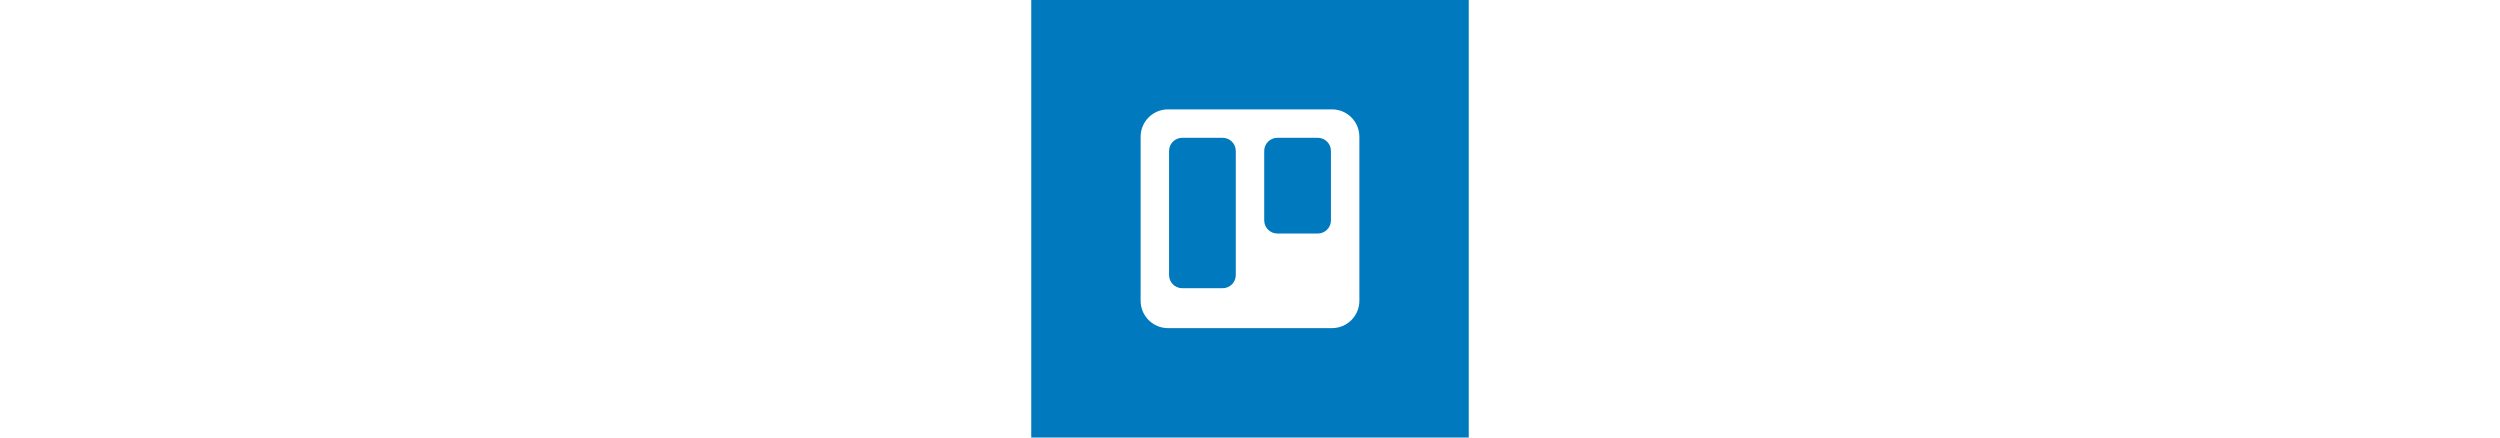 <?xml version="1.0" encoding="UTF-8" standalone="no"?>
<svg width="400px" height="70px" viewBox="0 0 400 400" version="1.1" xmlns="http://www.w3.org/2000/svg" xmlns:xlink="http://www.w3.org/1999/xlink" xmlns:sketch="http://www.bohemiancoding.com/sketch/ns">
    <!-- Generator: Sketch 3.4.3 (16044) - http://www.bohemiancoding.com/sketch -->
    <title>trello-mark-circle</title>
    <desc>Created with Sketch.</desc>
    <defs></defs>
    <g id="Page-1" stroke="none" stroke-width="1" fill="none" fill-rule="evenodd" sketch:type="MSPage">
        <g id="Original-Assets" sketch:type="MSArtboardGroup" transform="translate(-2689, -198)">
            <g id="Group" sketch:type="MSLayerGroup" transform="translate(229, 198)">
                <g id="Trello-Logo" sketch:type="MSShapeGroup">
                    <g id="Trello-Mark---White" transform="translate(2460, 0)">
                        <rect id="Background" fill="#0079BF" x="0" y="0" width="400" height="400"></rect>
                        <g id="Logo" transform="translate(100, 100)" fill="#FFFFFF">
                            <path d="M25.001,0 C11.193,0 0,11.199 0,25.001 L0,174.999 C0,188.806 11.199,200 25.001,200 L174.999,200 C188.806,200 200,188.801 200,174.999 L200,25.001 C200,11.193 188.801,0 174.999,0 L25.001,0 Z M124.997,26 C118.371,26 113,31.375 113,38.006 L113,101.494 C113,108.125 118.373,113.5 124.997,113.5 L162.003,113.5 C168.629,113.5 174,108.125 174,101.494 L174,38.006 C174,31.375 168.627,26 162.003,26 L124.997,26 Z M37.997,26 C31.371,26 26,31.369 26,37.992 L26,151.508 C26,158.131 31.373,163.5 37.997,163.5 L75.003,163.5 C81.629,163.5 87,158.131 87,151.508 L87,37.992 C87,31.369 81.627,26 75.003,26 L37.997,26 Z" id="Board"></path>
                        </g>
                    </g>
                </g>
            </g>
        </g>
    </g>
</svg>